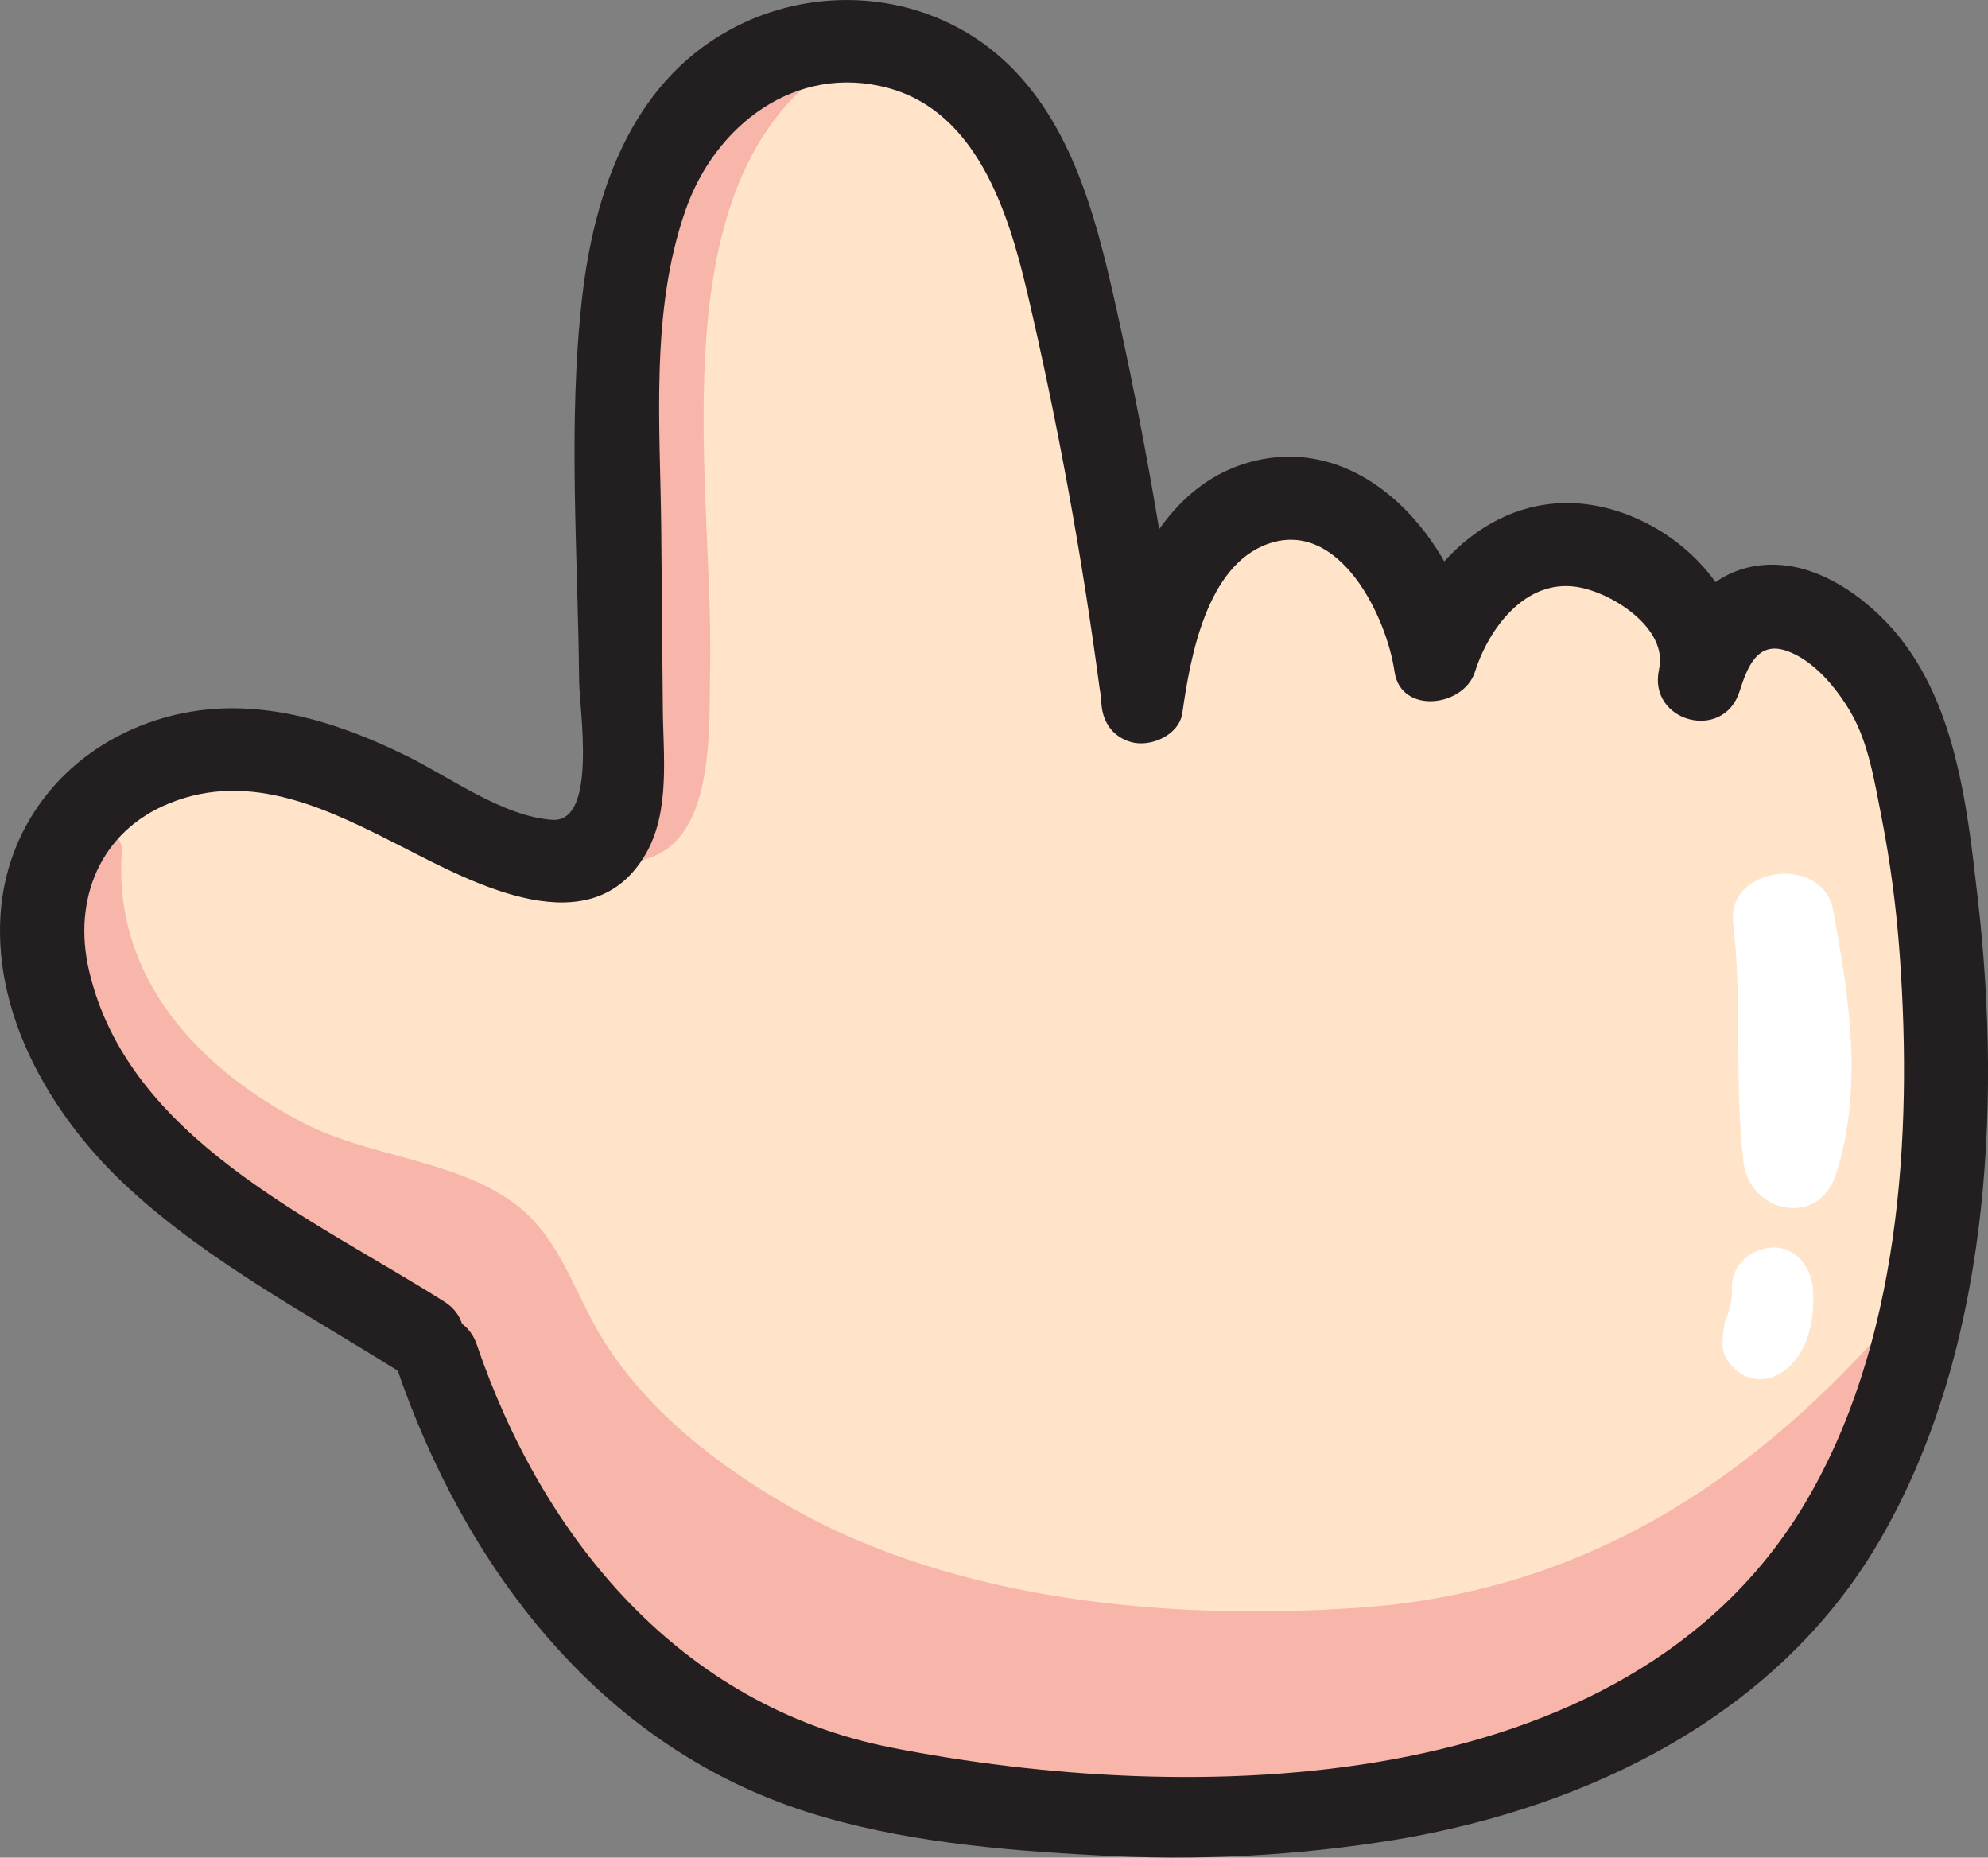 <svg width="76" height="71" viewBox="0 0 76 71" fill="none" xmlns="http://www.w3.org/2000/svg">
<rect x="0" y="0" width="76" height="71" fill="#808080" stroke="none"/>
<g clip-path="url(#clip0_5_10138)">
<path d="M66.711 23.117C66.019 23.502 65.503 24.07 65.032 24.691C64.972 24.769 64.901 24.857 64.824 24.946C64.187 23.489 63.439 22.084 61.981 21.275C60.488 20.449 58.663 20.449 57.335 21.593C56.829 22.063 56.4 22.61 56.063 23.213C55.957 23.392 55.831 23.678 55.683 23.951C55.109 23.124 54.639 22.231 53.953 21.487C53.428 20.9 52.775 20.44 52.044 20.144C51.313 19.848 50.524 19.723 49.737 19.779C47.414 19.954 45.755 21.275 44.486 22.977C43.807 20.628 43.121 18.279 42.429 15.932C41.553 12.942 40.838 9.72 39.139 7.061C37.717 4.836 35.643 3.183 32.98 2.794C32.209 2.682 31.426 2.691 30.658 2.821C30.31 2.624 29.899 2.571 29.513 2.672C28.71 2.859 27.984 3.283 27.427 3.889C27.205 3.987 27.009 4.138 26.857 4.327C24.72 6.921 24.116 10.051 23.982 13.329C23.827 17.117 23.902 20.923 23.875 24.714C23.864 26.553 23.919 28.408 23.832 30.245C23.811 30.706 23.821 31.548 23.484 31.91C22.986 32.445 20.896 32.945 20.285 32.7C17.121 31.429 15.308 28.53 11.862 28.094C9.169 27.75 6.236 28.332 4.106 30.078C1.523 32.191 1.08 35.617 2.215 38.627C3.416 41.82 5.737 44.694 8.201 47.02C10.664 49.346 14.747 48.918 16.944 51.566C18.887 53.909 18.837 59.162 20.659 61.592C22.722 64.344 25.495 65.737 28.788 66.566C32.707 67.558 36.713 68.429 40.758 68.662C44.541 68.879 48.376 68.639 52.136 68.203C58.44 67.47 64.758 65.648 68.683 60.323C72.557 55.067 73.294 48.03 73.612 41.711C73.79 38.305 73.951 19.093 66.711 23.117Z" fill="#FFE4CA"/>
<path d="M71.454 51.438C66.145 57.183 59.912 60.906 51.917 61.45C44.728 61.946 36.539 61.206 30.203 57.595C27.469 56.035 24.813 53.979 23.113 51.297C21.951 49.478 21.453 47.299 19.628 45.968C17.349 44.315 14.135 44.221 11.64 42.939C7.577 40.854 4.314 37.351 4.657 32.54C4.722 31.642 3.264 31.202 2.892 32.063C-0.123 39.044 3.683 45.424 10.067 48.718C11.667 49.544 14.341 49.875 15.67 50.996C16.936 52.067 17.463 54.319 18.364 55.799C20.5 59.349 23.526 62.284 27.146 64.316C40.038 71.438 69.153 70.448 72.538 52.071C72.645 51.479 71.929 50.923 71.454 51.438Z" fill="#F8B6AB"/>
<path d="M30.483 2.721C18.945 8.74 26.668 22.788 22.92 32.197C22.767 32.581 23.149 32.931 23.497 32.951C27.396 33.179 27.092 28.302 27.147 25.556C27.293 18.736 25.18 7.842 31.119 3.007C31.763 2.488 31.154 2.371 30.483 2.721Z" fill="#F8B6AB"/>
<path d="M70.074 34.77C69.677 32.652 65.997 33.107 66.258 35.284C66.618 38.338 66.288 41.388 66.654 44.422C66.888 46.358 69.515 46.932 70.18 44.898C71.245 41.628 70.696 38.095 70.074 34.77Z" fill="white"/>
<path d="M69.301 49.222C69.233 48.422 68.637 47.643 67.756 47.681C66.938 47.718 66.187 48.359 66.21 49.222C66.214 49.377 66.209 49.532 66.195 49.687C66.177 49.746 66.134 49.959 66.122 50.004C66.11 50.049 66.081 50.14 66.056 50.207C66.167 49.968 66.13 50.055 65.95 50.472C65.898 50.738 65.866 51.008 65.853 51.279C65.787 51.834 66.271 52.398 66.743 52.602C67.305 52.838 67.867 52.689 68.32 52.304C69.183 51.575 69.392 50.293 69.301 49.222Z" fill="white"/>
<path d="M16.989 49.753C11.925 46.547 4.878 43.502 3.4 37.08C2.777 34.392 3.813 31.789 6.457 30.71C9.623 29.41 12.654 30.983 15.453 32.406C18.107 33.763 22.623 36.209 24.687 32.638C25.633 31.001 25.351 28.863 25.339 27.059L25.279 20.289C25.243 16.251 24.846 11.904 26.213 8.017C27.34 4.795 30.416 2.413 33.948 3.362C37.337 4.274 38.542 8.097 39.257 11.119C40.433 16.135 41.359 21.213 42.039 26.318C42.152 27.177 42.69 27.899 43.633 27.909C44.408 27.909 45.342 27.17 45.228 26.318C44.564 21.358 43.72 16.428 42.623 11.544C41.86 8.141 40.886 4.405 38.096 2.054C35.214 -0.363 31.073 -0.638 27.818 1.186C24.105 3.264 22.709 7.396 22.253 11.384C21.704 16.2 22.096 21.188 22.139 26.024C22.149 27.114 22.85 31.454 21.11 31.335C19.232 31.206 17.21 29.713 15.562 28.901C12.32 27.302 8.816 26.345 5.319 27.762C2.278 28.994 0.224 31.702 0.018 34.989C-0.23 38.97 2.084 42.811 4.924 45.416C8.035 48.278 11.834 50.262 15.378 52.499C17.117 53.599 18.718 50.846 16.989 49.753Z" fill="#231F20"/>
<path d="M45.198 27.27C45.498 25.144 46.117 21.611 48.488 20.783C51.214 19.829 53.011 23.578 53.312 25.672C53.551 27.325 55.967 27.024 56.389 25.672C56.914 24.018 58.311 22.132 60.274 22.431C61.601 22.631 63.776 24 63.426 25.581C62.975 27.578 65.88 28.381 66.502 26.426C66.802 25.48 67.191 24.501 68.284 24.87C69.339 25.227 70.218 26.308 70.756 27.232C71.441 28.413 71.662 29.891 71.926 31.212C72.269 32.967 72.503 34.741 72.627 36.524C73.125 43.468 72.627 51.439 68.948 57.55C62.145 68.826 45.502 69.042 34.061 66.791C26.028 65.208 20.76 58.828 18.223 51.38C17.56 49.453 14.486 50.28 15.148 52.224C17.752 59.868 22.895 66.715 30.859 69.256C34.364 70.375 38.247 70.719 41.907 70.909C45.742 71.133 49.591 70.933 53.382 70.311C60.724 69.072 67.897 65.582 71.786 59C76.004 51.862 76.538 42.458 75.617 34.413C75.186 30.643 74.733 26.249 71.823 23.489C70.635 22.363 69.059 21.441 67.365 21.601C65.195 21.808 64.025 23.674 63.421 25.569L66.497 26.414C67.259 23.048 64.294 19.996 61.125 19.352C57.361 18.59 54.388 21.441 53.314 24.809H56.39C55.844 21.021 52.483 16.734 48.233 17.557C44.214 18.336 42.623 22.858 42.124 26.407C42.003 27.264 42.334 28.104 43.239 28.362C43.984 28.575 45.08 28.1 45.2 27.252L45.198 27.27Z" fill="#231F20"/>
</g>
<defs>
<clipPath id="clip0_5_10138">
<rect width="76" height="71" fill="white"/>
</clipPath>
</defs>
</svg>
